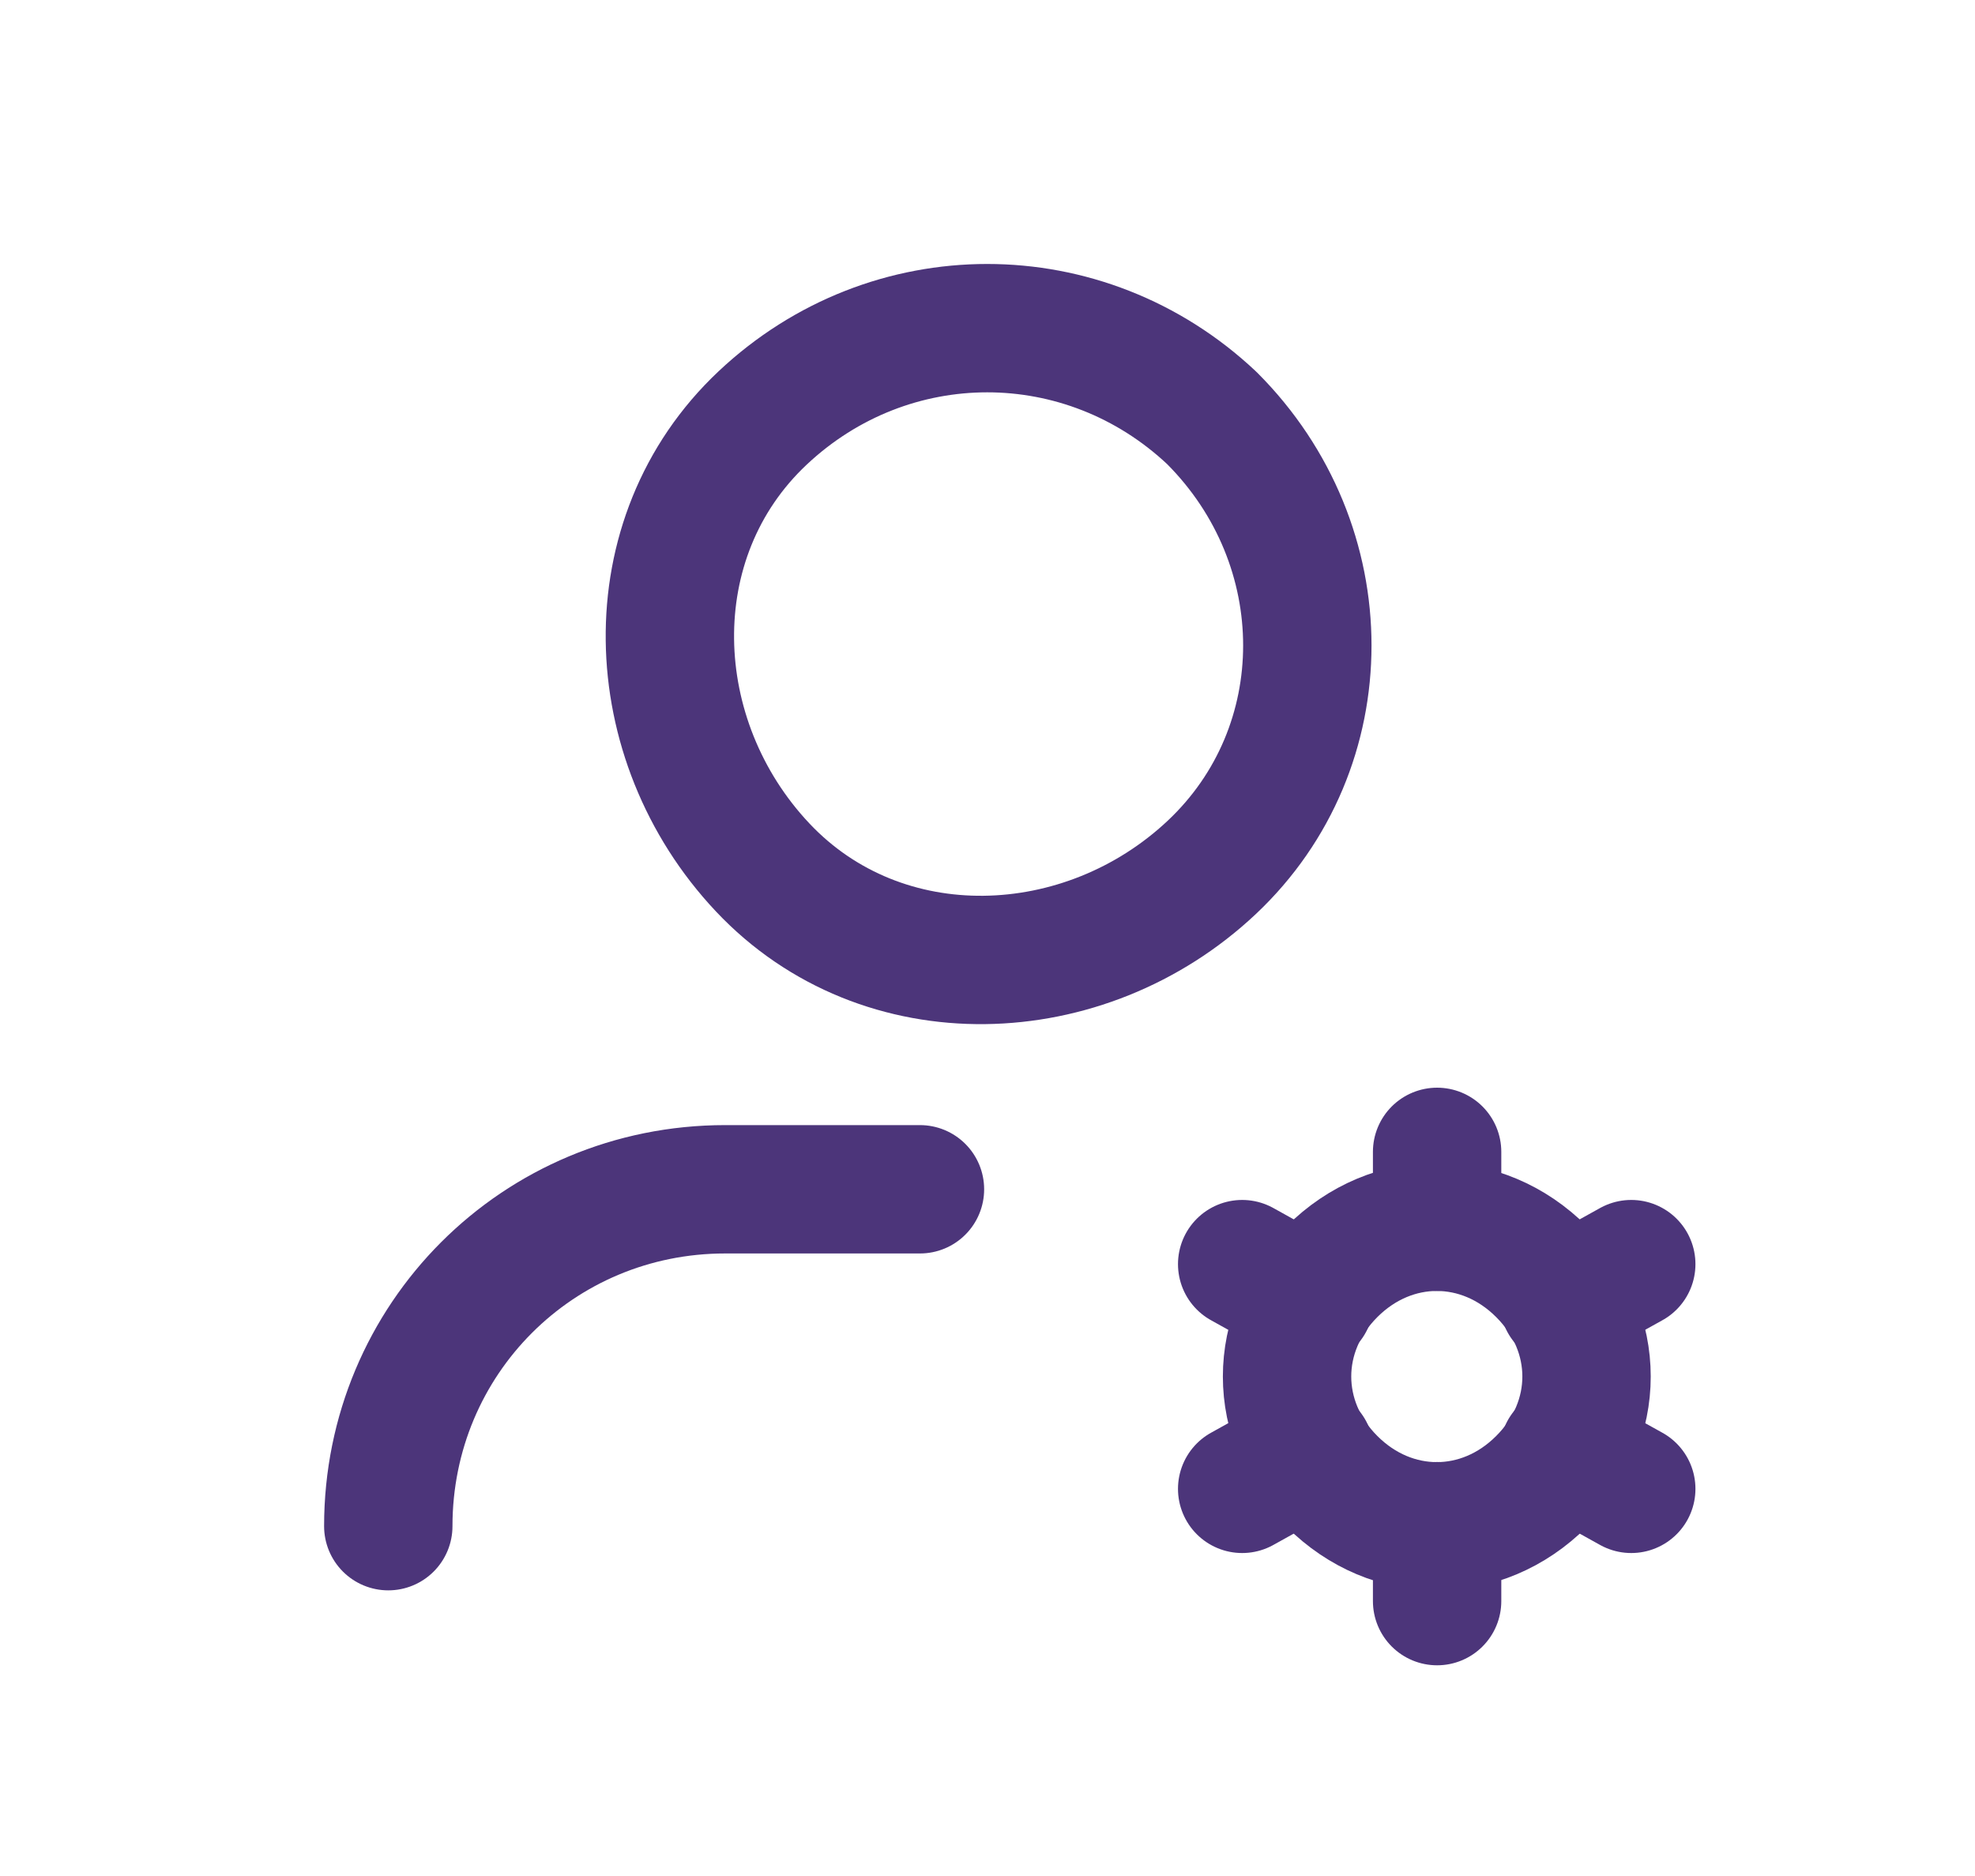 <svg width="20" height="19" viewBox="0 0 20 19" fill="none" xmlns="http://www.w3.org/2000/svg">
<path d="M14.553 11.666V12.424" stroke="#4C357A" stroke-width="1.3" stroke-linecap="round" stroke-linejoin="round"/>
<path d="M14.553 15.457V16.216" stroke="#4C357A" stroke-width="1.3" stroke-linecap="round" stroke-linejoin="round"/>
<path d="M12.579 12.803L13.261 13.182" stroke="#4C357A" stroke-width="1.3" stroke-linecap="round" stroke-linejoin="round"/>
<path d="M15.837 14.7L16.519 15.079" stroke="#4C357A" stroke-width="1.3" stroke-linecap="round" stroke-linejoin="round"/>
<path d="M12.579 15.079L13.261 14.7" stroke="#4C357A" stroke-width="1.3" stroke-linecap="round" stroke-linejoin="round"/>
<path d="M15.837 13.182L16.519 12.803" stroke="#4C357A" stroke-width="1.3" stroke-linecap="round" stroke-linejoin="round"/>
<path d="M15.611 12.88C16.218 13.486 16.218 14.396 15.611 15.003C15.005 15.61 14.095 15.61 13.488 15.003C12.882 14.396 12.882 13.486 13.488 12.88C14.095 12.273 15.005 12.273 15.611 12.88" stroke="#4C357A" stroke-width="1.3" stroke-linecap="round" stroke-linejoin="round"/>
<path d="M12.272 4.234C13.561 5.523 13.561 7.57 12.272 8.784C10.983 9.997 8.935 10.073 7.722 8.784C6.509 7.495 6.433 5.447 7.722 4.234C9.011 3.02 10.983 3.02 12.272 4.234" stroke="#4C357A" stroke-width="1.3" stroke-linecap="round" stroke-linejoin="round"/>
<path d="M3.932 15.457C3.932 13.562 5.448 12.045 7.344 12.045H9.316" stroke="#4C357A" stroke-width="1.3" stroke-linecap="round" stroke-linejoin="round"/>
</svg>
